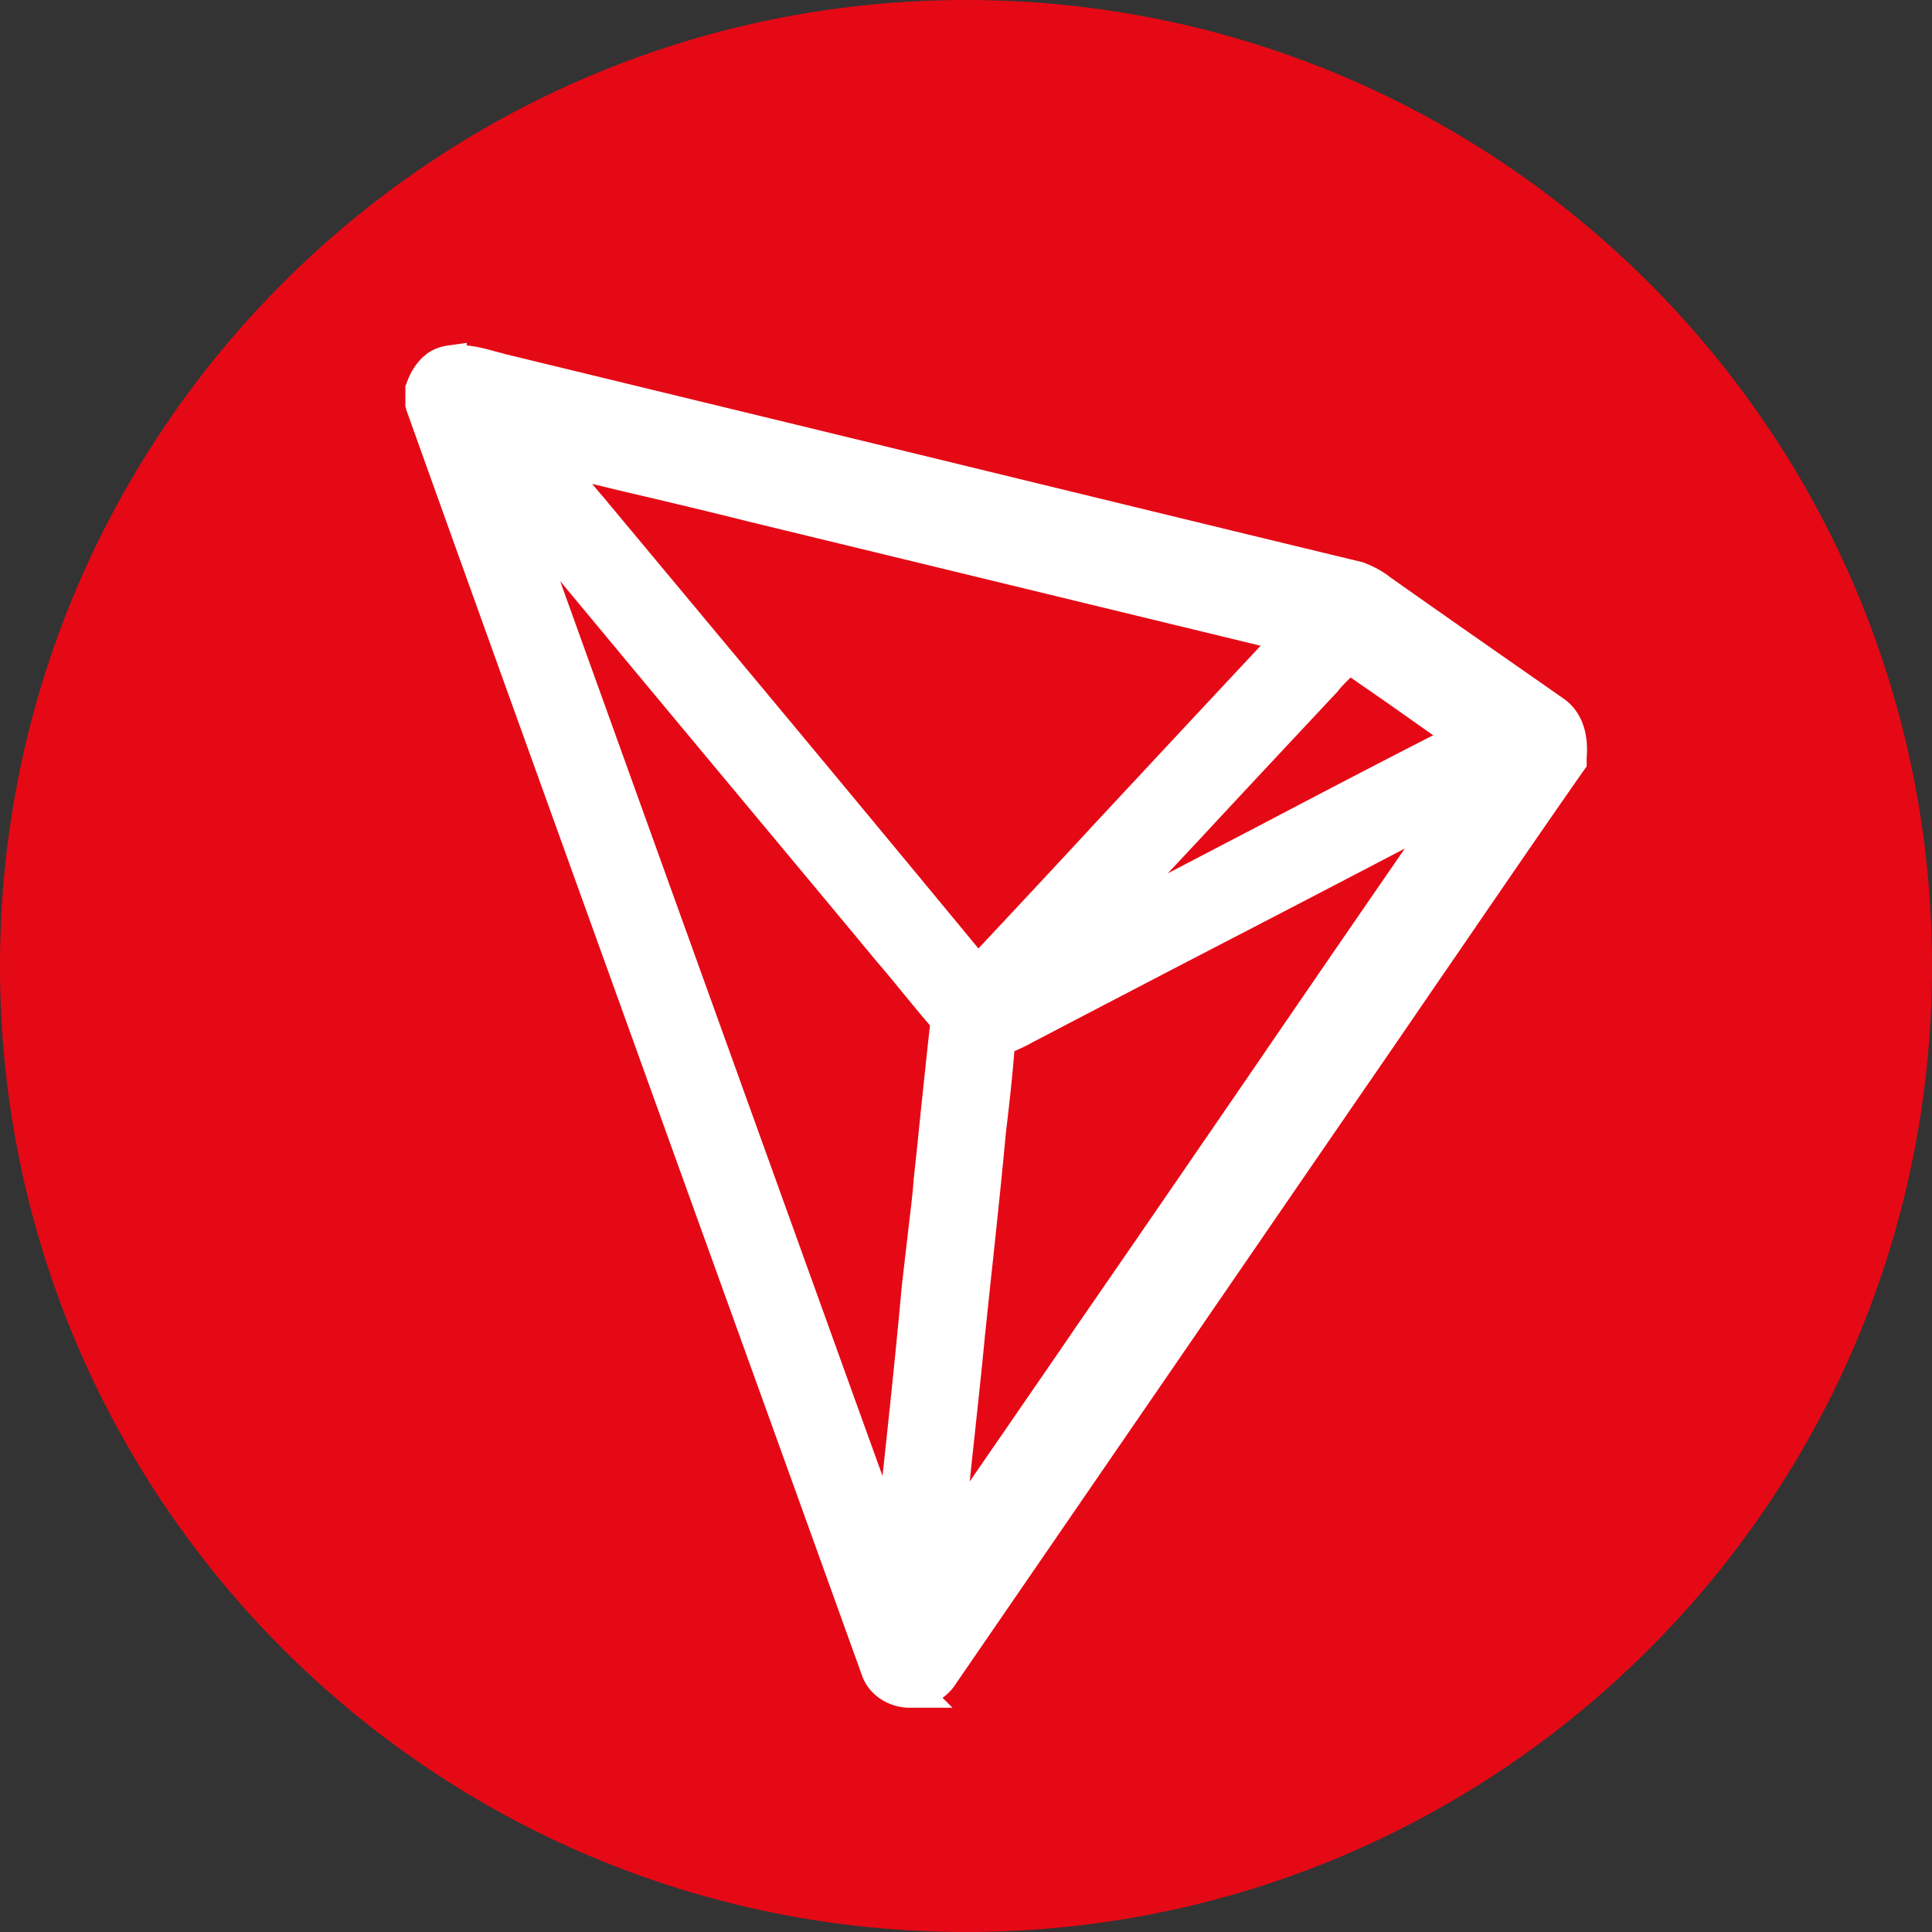 <svg width="28" height="28" fill="none" xmlns="http://www.w3.org/2000/svg"><rect width="100%" height="100%" fill="#333333" stroke="none"/><path d="M14 28c7.732 0 14-6.268 14-14S21.732 0 14 0 0 6.268 0 14s6.268 14 14 14z" fill="#E50915"/><path d="M22.501 10.318c-.782-.546-1.618-1.127-2.436-1.705a.667.667 0 00-.058-.04 1.099 1.099 0 00-.321-.18l-.01-.005c-2.186-.528-4.41-1.07-6.56-1.593l-5.852-1.42c-.05-.014-.1-.028-.154-.041-.176-.05-.38-.104-.596-.077a.416.416 0 00-.168.063l-.054.045a.662.662 0 00-.153.244l-.014.036v.208l.009.031c1.234 3.45 2.499 6.951 3.719 10.339.94 2.607 1.916 5.309 2.87 7.961.058.18.225.298.433.316h.045a.51.51 0 00.452-.248l3.58-5.21c.871-1.268 1.743-2.54 2.616-3.807.357-.519.713-1.042 1.07-1.56.588-.858 1.193-1.742 1.794-2.603l.032-.045v-.055c.014-.158.018-.482-.244-.654zm-4.193 1.9c-.84.437-1.7.888-2.563 1.335l1.51-1.615c.628-.677 1.283-1.376 1.925-2.062l.013-.013c.054-.072.122-.14.195-.212.05-.05.103-.1.153-.158.335.23.674.464.999.694.235.167.474.334.718.501-.994.505-1.988 1.024-2.95 1.53zM16.148 12c-.647.699-1.315 1.416-1.98 2.124a1163.9 1163.9 0 00-3.877-4.673l-1.74-2.088-.004-.005c-.131-.149-.258-.311-.384-.464-.081-.104-.167-.203-.253-.307a70.27 70.27 0 001.572.383c.457.109.931.221 1.397.339l7.867 1.908c-.872.929-1.749 1.872-2.598 2.783zm-2.273 8.791c.05-.473.104-.96.149-1.439.04-.383.081-.776.122-1.15.063-.6.13-1.222.185-1.831l.014-.109c.045-.388.09-.789.117-1.19.05-.027.104-.055.163-.077.068-.032.135-.059.203-.1 1.044-.545 2.088-1.09 3.136-1.632 1.044-.541 2.115-1.1 3.177-1.656a903.13 903.13 0 00-2.879 4.186c-.809 1.178-1.64 2.391-2.467 3.586-.325.479-.664.966-.985 1.435-.361.523-.732 1.06-1.094 1.596.046-.54.1-1.087.159-1.619zm-6.3-13.14c-.058-.162-.121-.329-.176-.487 1.22 1.47 2.45 2.95 3.647 4.385.619.744 1.238 1.484 1.857 2.232.122.14.244.29.362.434.153.184.307.378.474.563-.054.465-.1.934-.149 1.385-.032.316-.063.632-.1.952v.004c-.013.203-.04.406-.063.605l-.104.897-.004.032c-.082.911-.18 1.831-.276 2.725-.04.37-.077.748-.117 1.127-.023-.067-.05-.135-.073-.198-.067-.18-.135-.37-.198-.555l-.484-1.34c-1.532-4.253-3.064-8.502-4.595-12.76z" fill="#fff" stroke="#fff" stroke-width=".5"/></svg>